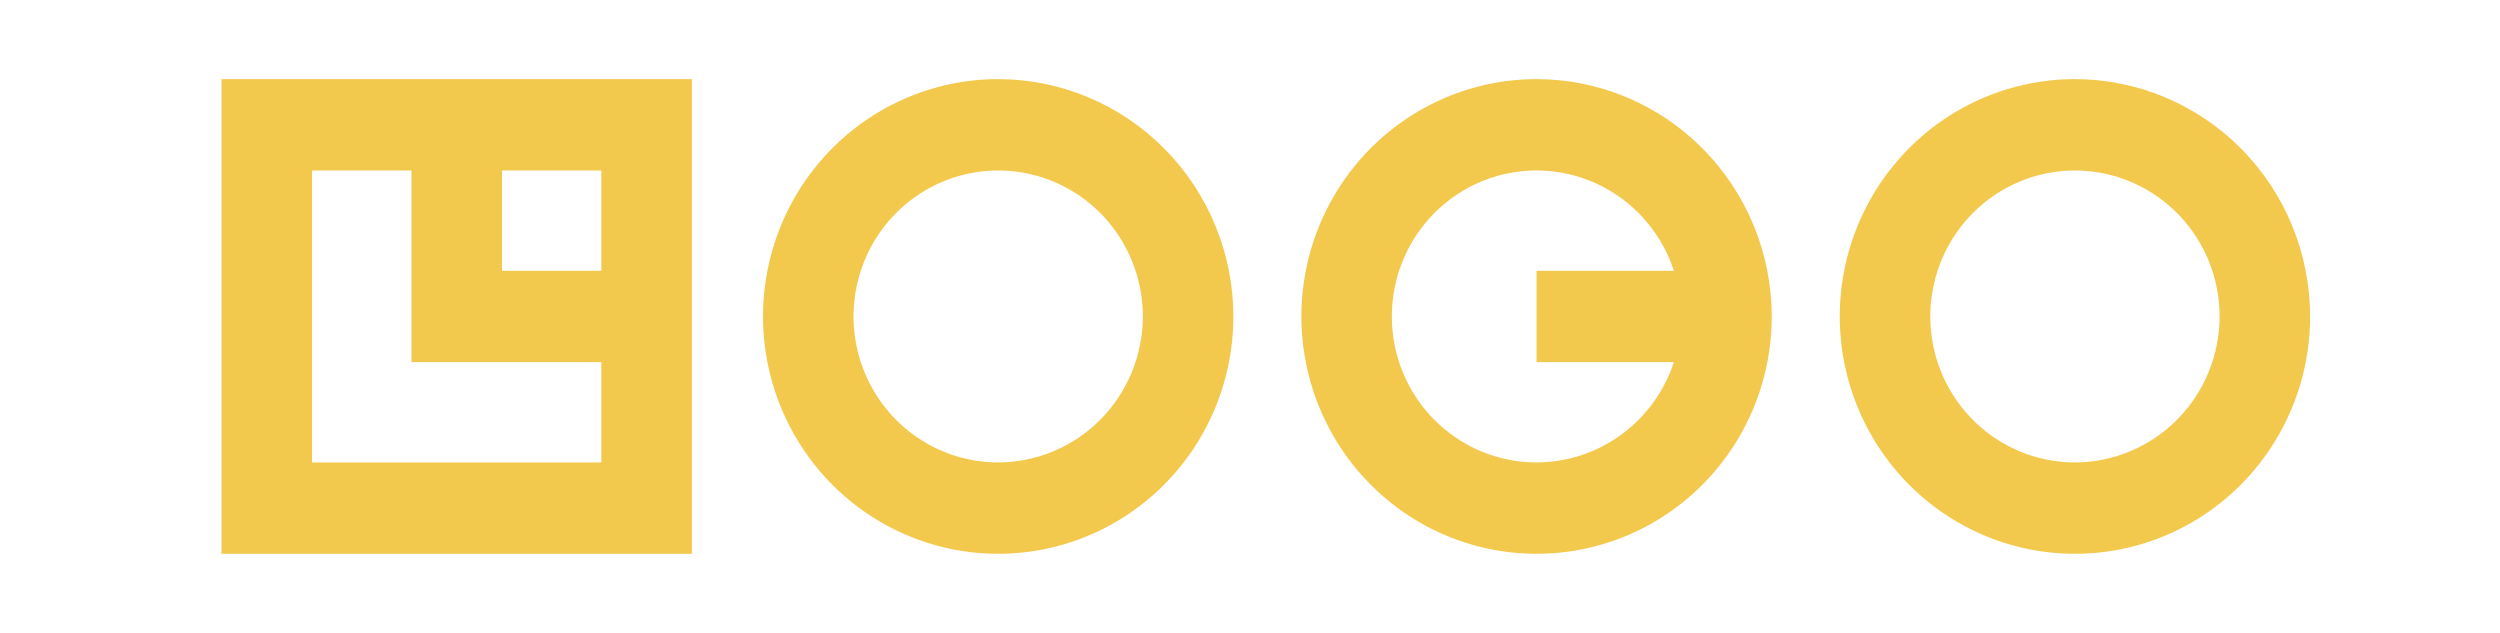 <svg width="158" height="40" viewBox="0 0 158 40" fill="none" xmlns="http://www.w3.org/2000/svg">
<path d="M14 35H43.727V5H14V35ZM38.005 17.113H31.724V10.774H38.005V17.113ZM19.721 10.774H26.006V22.887H38.005V29.226H19.721V10.774ZM63.085 5C60.145 5 57.272 5.88 54.827 7.528C52.383 9.176 50.478 11.519 49.353 14.26C48.228 17.001 47.934 20.017 48.507 22.926C49.081 25.836 50.496 28.509 52.575 30.607C54.654 32.704 57.302 34.133 60.185 34.712C63.069 35.291 66.057 34.994 68.773 33.858C71.489 32.723 73.81 30.8 75.444 28.334C77.077 25.867 77.949 22.967 77.949 20C77.944 16.023 76.377 12.211 73.59 9.399C70.804 6.586 67.026 5.005 63.085 5ZM63.085 29.226C61.277 29.226 59.51 28.685 58.006 27.671C56.503 26.657 55.331 25.216 54.639 23.53C53.947 21.845 53.766 19.99 54.119 18.2C54.472 16.41 55.342 14.767 56.621 13.476C57.899 12.186 59.528 11.307 61.302 10.951C63.075 10.596 64.913 10.778 66.584 11.476C68.254 12.175 69.682 13.357 70.686 14.874C71.691 16.392 72.227 18.175 72.227 20C72.223 22.446 71.259 24.79 69.545 26.52C67.832 28.249 65.508 29.222 63.085 29.226ZM131.138 5C128.197 5 125.324 5.879 122.879 7.527C120.435 9.175 118.53 11.518 117.405 14.259C116.279 17 115.985 20.016 116.558 22.926C117.132 25.835 118.547 28.508 120.626 30.606C122.704 32.704 125.353 34.133 128.237 34.712C131.119 35.291 134.108 34.994 136.825 33.858C139.54 32.723 141.861 30.8 143.494 28.334C145.128 25.867 146 22.967 146 20C145.995 16.023 144.428 12.211 141.642 9.399C138.856 6.587 135.078 5.005 131.138 5ZM131.138 29.226C129.33 29.226 127.562 28.685 126.058 27.671C124.555 26.658 123.383 25.217 122.691 23.531C121.999 21.846 121.818 19.991 122.17 18.201C122.523 16.411 123.393 14.767 124.672 13.477C125.95 12.187 127.58 11.308 129.353 10.952C131.126 10.596 132.964 10.778 134.634 11.476C136.305 12.175 137.733 13.357 138.738 14.874C139.742 16.392 140.278 18.175 140.278 20C140.275 22.445 139.311 24.79 137.596 26.519C135.884 28.248 133.561 29.222 131.138 29.226ZM97.111 5C94.171 5 91.297 5.88 88.853 7.528C86.409 9.176 84.504 11.519 83.379 14.26C82.254 17.001 81.959 20.017 82.533 22.926C83.106 25.836 84.522 28.509 86.601 30.607C88.679 32.704 91.328 34.133 94.211 34.712C97.094 35.291 100.083 34.994 102.799 33.858C105.515 32.723 107.836 30.8 109.469 28.334C111.103 25.867 111.974 22.967 111.974 20C111.97 16.023 110.402 12.211 107.616 9.399C104.829 6.586 101.051 5.005 97.111 5ZM97.111 29.226C95.426 29.227 93.774 28.758 92.337 27.871C90.9 26.984 89.733 25.714 88.966 24.2C88.2 22.686 87.862 20.988 87.991 19.293C88.12 17.598 88.711 15.972 89.698 14.594C90.685 13.217 92.03 12.141 93.585 11.486C95.139 10.831 96.843 10.623 98.508 10.883C100.172 11.144 101.733 11.864 103.018 12.963C104.303 14.062 105.262 15.499 105.789 17.113H97.111V22.887H105.789C105.185 24.729 104.022 26.333 102.464 27.471C100.907 28.609 99.034 29.223 97.111 29.226Z" fill="#F2C94C"/>
</svg>
